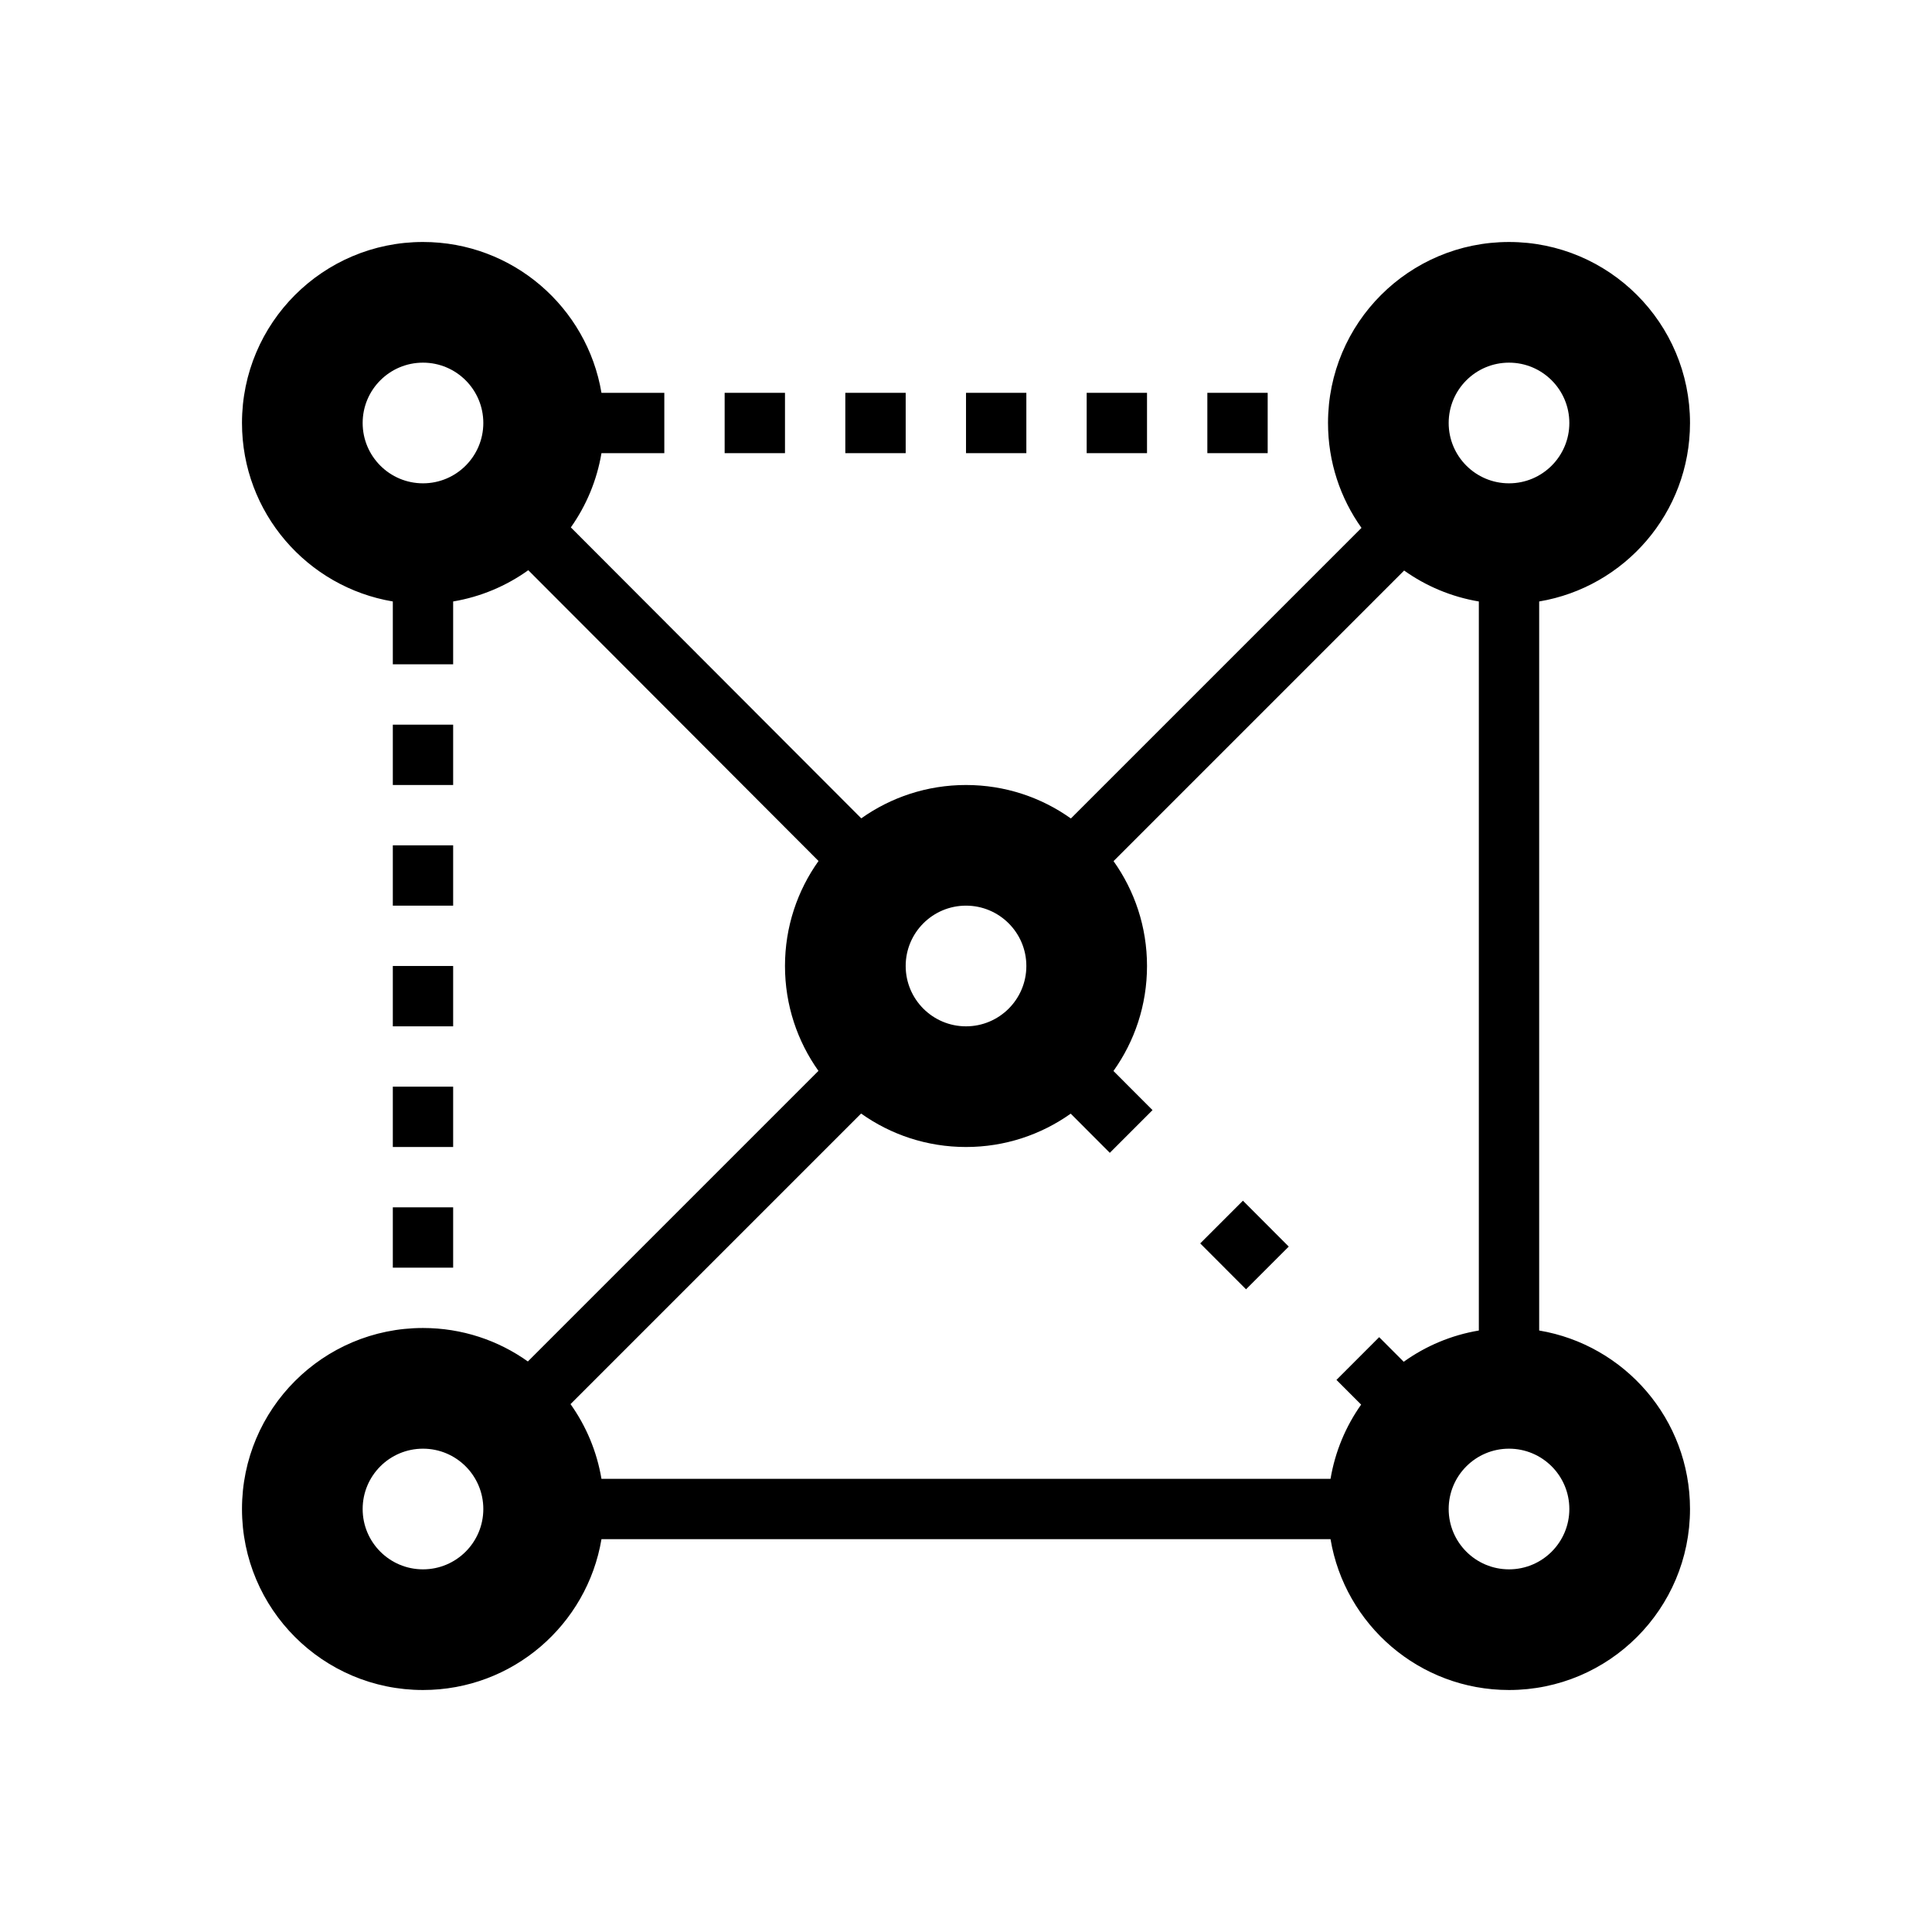 <?xml version="1.0" standalone="no"?><!DOCTYPE svg PUBLIC "-//W3C//DTD SVG 1.1//EN" "http://www.w3.org/Graphics/SVG/1.1/DTD/svg11.dtd"><svg class="icon" width="64px" height="64.00px" viewBox="0 0 1024 1024" version="1.1" xmlns="http://www.w3.org/2000/svg"><path d="M208.203 575.956l31.978 0 0 31.978-31.978 0 0-31.978Z"  /><path d="M208.203 511.99l31.978 0 0 31.988-31.978 0 0-31.988Z"  /><path d="M208.203 448.044l31.978 0 0 31.969-31.978 0 0-31.969Z"  /><path d="M208.203 384.089l31.978 0 0 31.977-31.978 0 0-31.977Z"  /><path d="M208.203 639.91l31.978 0 0 31.978-31.978 0 0-31.978Z"  /><path d="M384.08 208.204l31.978 0 0 31.977-31.978 0 0-31.977Z"  /><path d="M448.035 208.204l31.996 0 0 31.977-31.996 0 0-31.977Z"  /><path d="M512.009 208.204l31.977 0 0 31.977-31.977 0 0-31.977Z"  /><path d="M639.919 208.204l31.977 0 0 31.977-31.977 0 0-31.977Z"  /><path d="M575.964 208.204l31.976 0 0 31.977-31.976 0 0-31.977Z"  /><path d="M815.796 705.198 815.796 318.792c45.371-7.612 79.944-47.065 79.944-94.599 0-52.982-42.95-95.933-95.933-95.933-52.999 0-95.932 42.951-95.932 95.933 0 20.723 6.569 39.911 17.739 55.595l-154.024 154.018c-15.683-11.169-34.867-17.739-55.581-17.739-20.693 0-39.85 6.544-55.517 17.672L302.56 279.532c8.138-11.504 13.802-24.879 16.231-39.352l33.312 0 0-31.977-33.312 0c-7.612-45.37-47.065-79.945-94.6-79.945-52.999 0-95.932 42.951-95.932 95.933 0 47.536 34.561 86.989 79.944 94.6l0 33.312 31.978 0 0-33.313c14.67-2.462 28.212-8.249 39.82-16.565l153.836 154.122c-11.194 15.692-17.779 34.899-17.779 55.642 0 20.727 6.569 39.918 17.739 55.603l-154.018 154.012c-15.682-11.17-34.868-17.74-55.588-17.74-52.999 0-95.932 42.958-95.932 95.941 0 52.975 42.933 95.935 95.932 95.935 47.535 0 86.988-34.583 94.601-79.95l386.415 0c7.61 45.367 47.05 79.95 94.599 79.95 52.983 0 95.933-42.96 95.933-95.935C895.739 752.272 861.167 712.813 815.796 705.198zM192.214 224.192c0-17.661 14.318-31.977 31.978-31.977 17.662 0 31.978 14.316 31.978 31.977 0 17.652-14.316 31.977-31.978 31.977C206.532 256.169 192.214 241.845 192.214 224.192zM799.806 192.215c17.661 0 31.978 14.316 31.978 31.977 0 17.652-14.317 31.977-31.978 31.977-17.66 0-31.977-14.325-31.977-31.977C767.829 206.531 782.146 192.215 799.806 192.215zM512.009 480.013c17.644 0 31.977 14.325 31.977 31.976 0 17.671-14.333 31.988-31.977 31.988-17.661 0-31.978-14.316-31.978-31.988C480.03 494.339 494.347 480.013 512.009 480.013zM456.405 590.2c15.683 11.166 34.872 17.734 55.603 17.734 20.674 0 39.824-6.545 55.492-17.676l20.725 20.764 22.636-22.639-20.704-20.74c11.195-15.695 17.784-34.904 17.784-55.654 0-20.716-6.572-39.899-17.742-55.579l154.022-154.017c11.557 8.229 25.02 13.954 39.597 16.398l0 386.406c-14.671 2.46-28.211 8.247-39.818 16.563l-13.011-13.035-22.639 22.643 13.078 13.103c-8.132 11.502-13.792 24.874-16.219 39.341L318.79 783.814c-2.447-14.576-8.172-28.041-16.404-39.599L456.405 590.2zM224.192 831.784c-17.66 0-31.977-14.316-31.977-31.978 0-17.66 14.317-31.976 31.977-31.976 17.662 0 31.978 14.316 31.978 31.976C256.17 817.468 241.854 831.784 224.192 831.784zM799.806 831.784c-17.66 0-31.977-14.316-31.977-31.978 0-17.66 14.317-31.976 31.977-31.976 17.661 0 31.978 14.316 31.978 31.976C831.785 817.468 817.468 831.784 799.806 831.784z"  /><path d="M683.064 660.716 658.784 636.393 636.146 659.032 660.424 683.355Z"  /></svg>